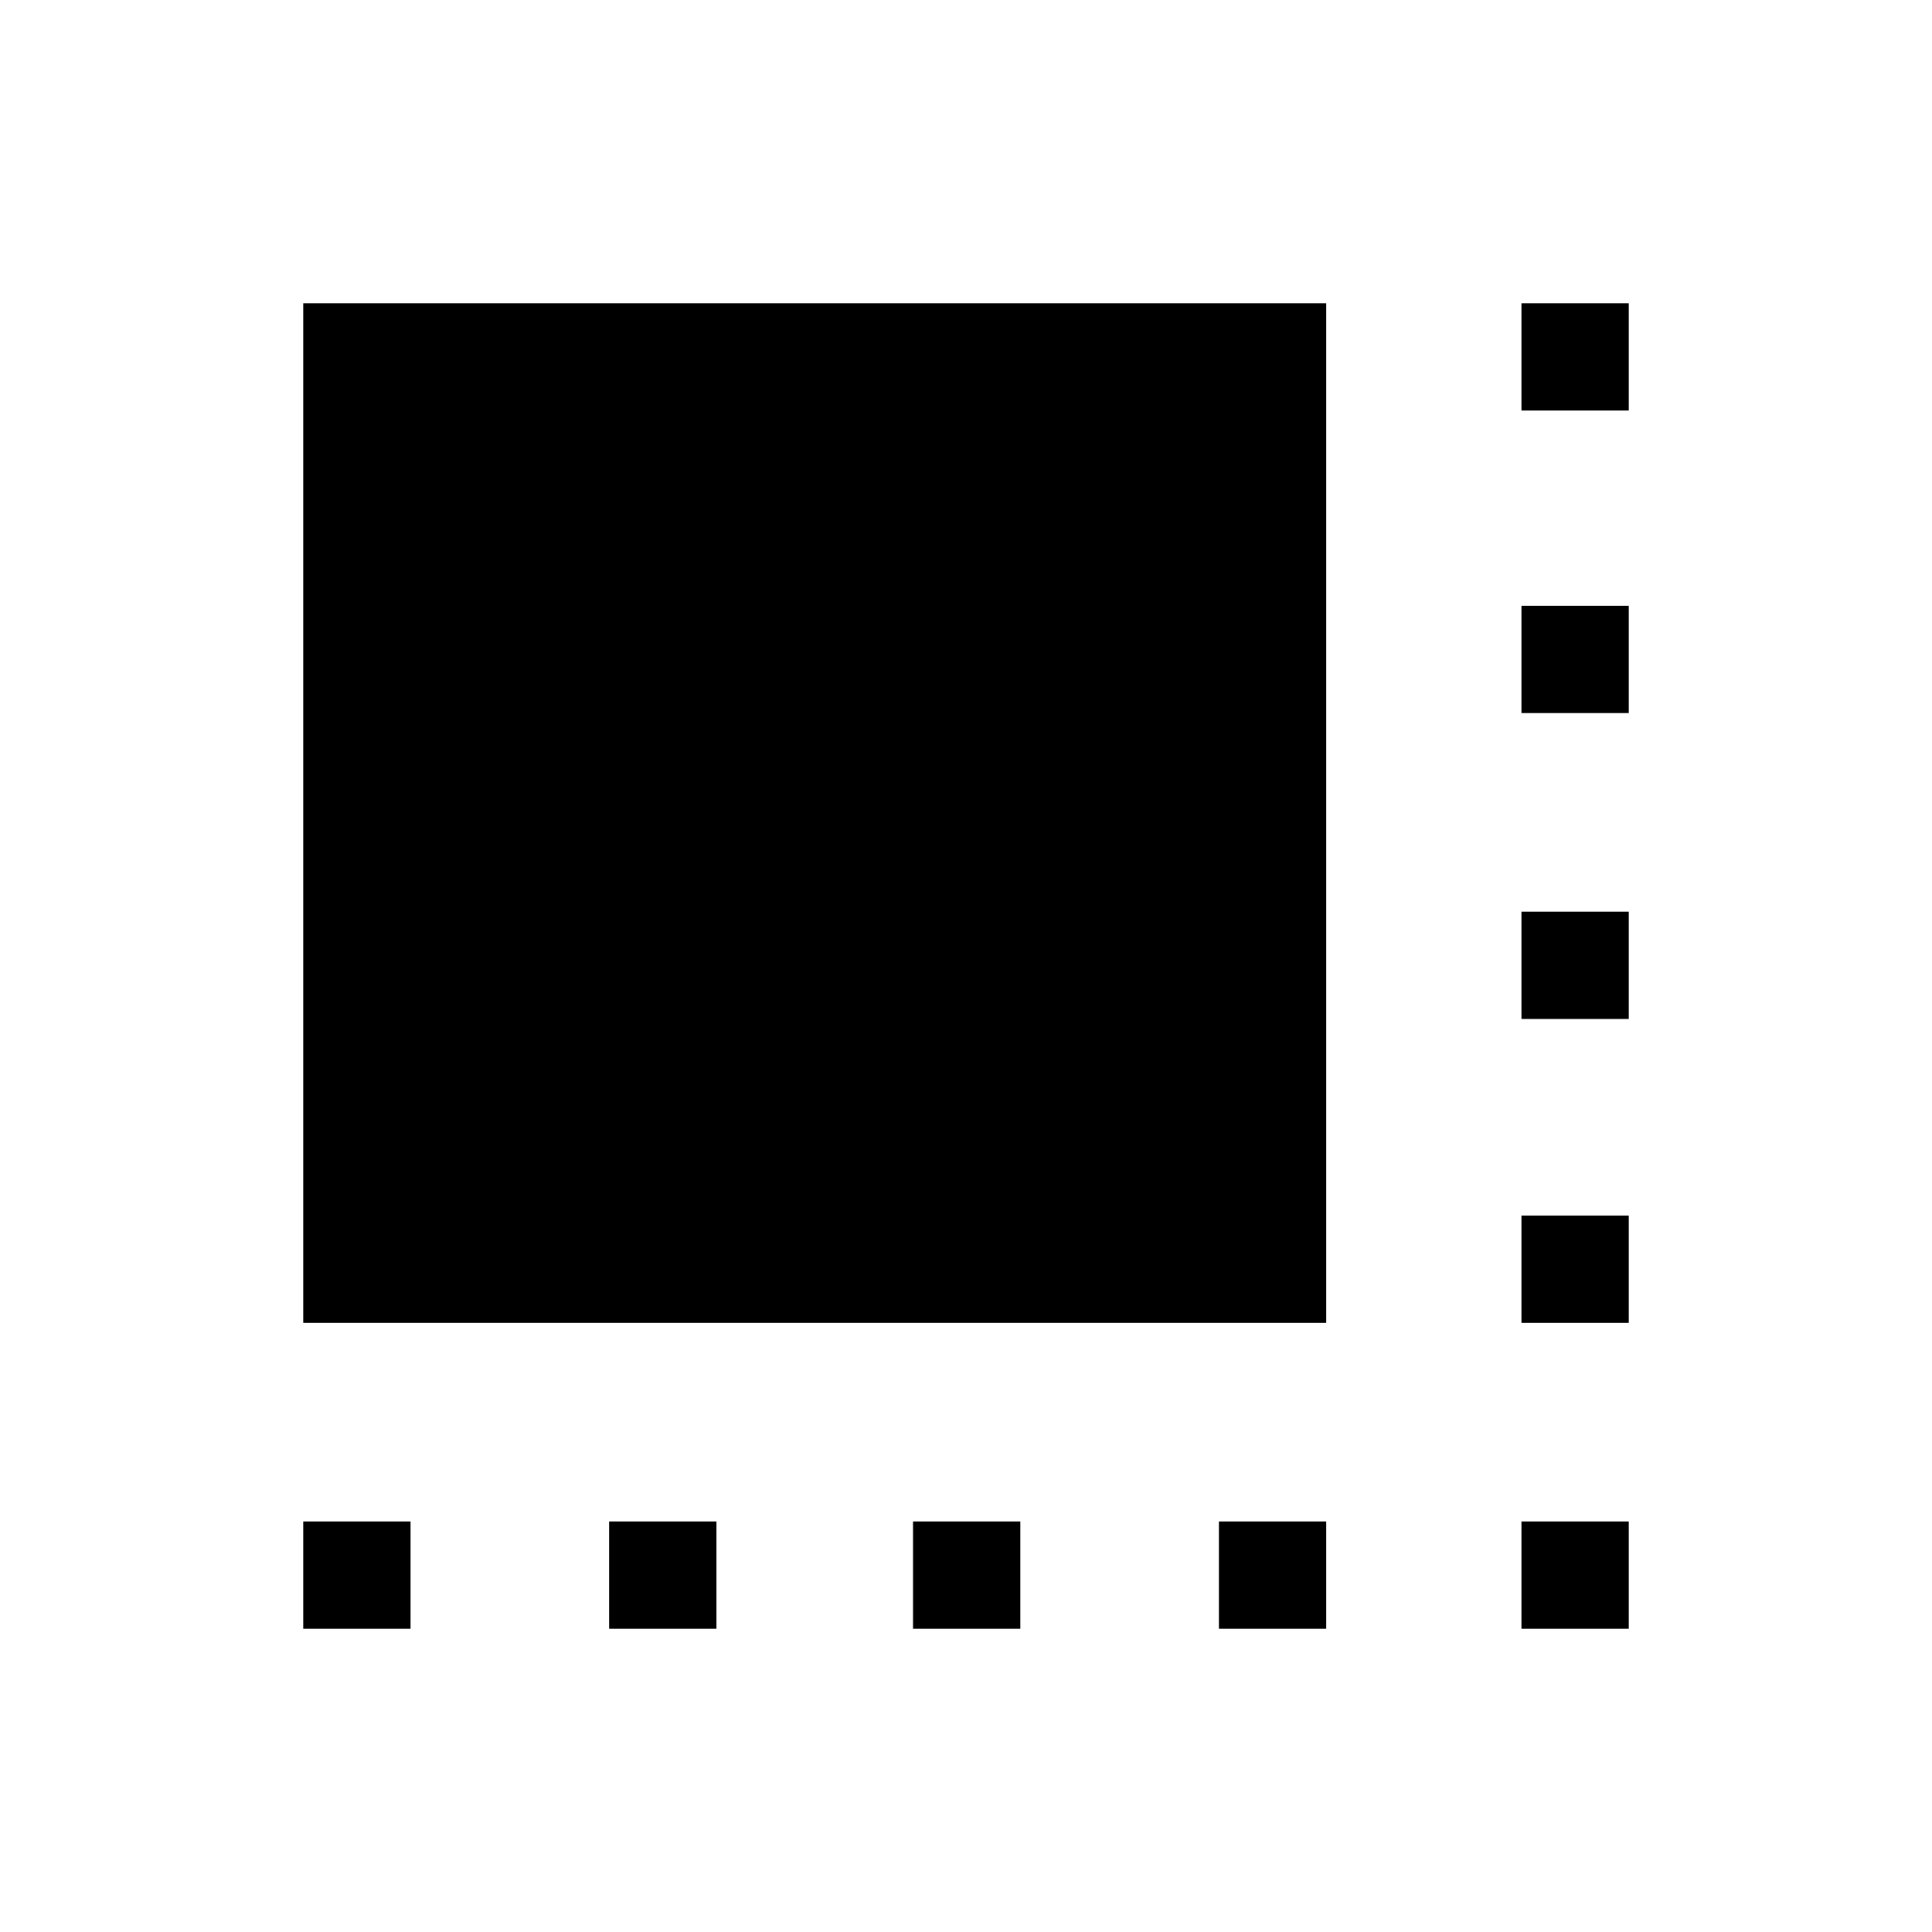 <svg xmlns="http://www.w3.org/2000/svg" height="40" viewBox="0 -960 960 960" width="40"><path d="M150.67-302.67v-506.66H659v506.66H150.67Zm0 152V-204H204v53.33h-53.33Zm152 0V-204H356v53.33h-53.33Zm151 0V-204H507v53.33h-53.33Zm152 0V-204H659v53.33h-53.33Zm150.33 0V-204h53.33v53.33H756Zm0-152V-356h53.33v53.33H756Zm0-151V-507h53.33v53.33H756Zm0-152V-659h53.33v53.33H756ZM756-756v-53.33h53.33V-756H756Z"/></svg>